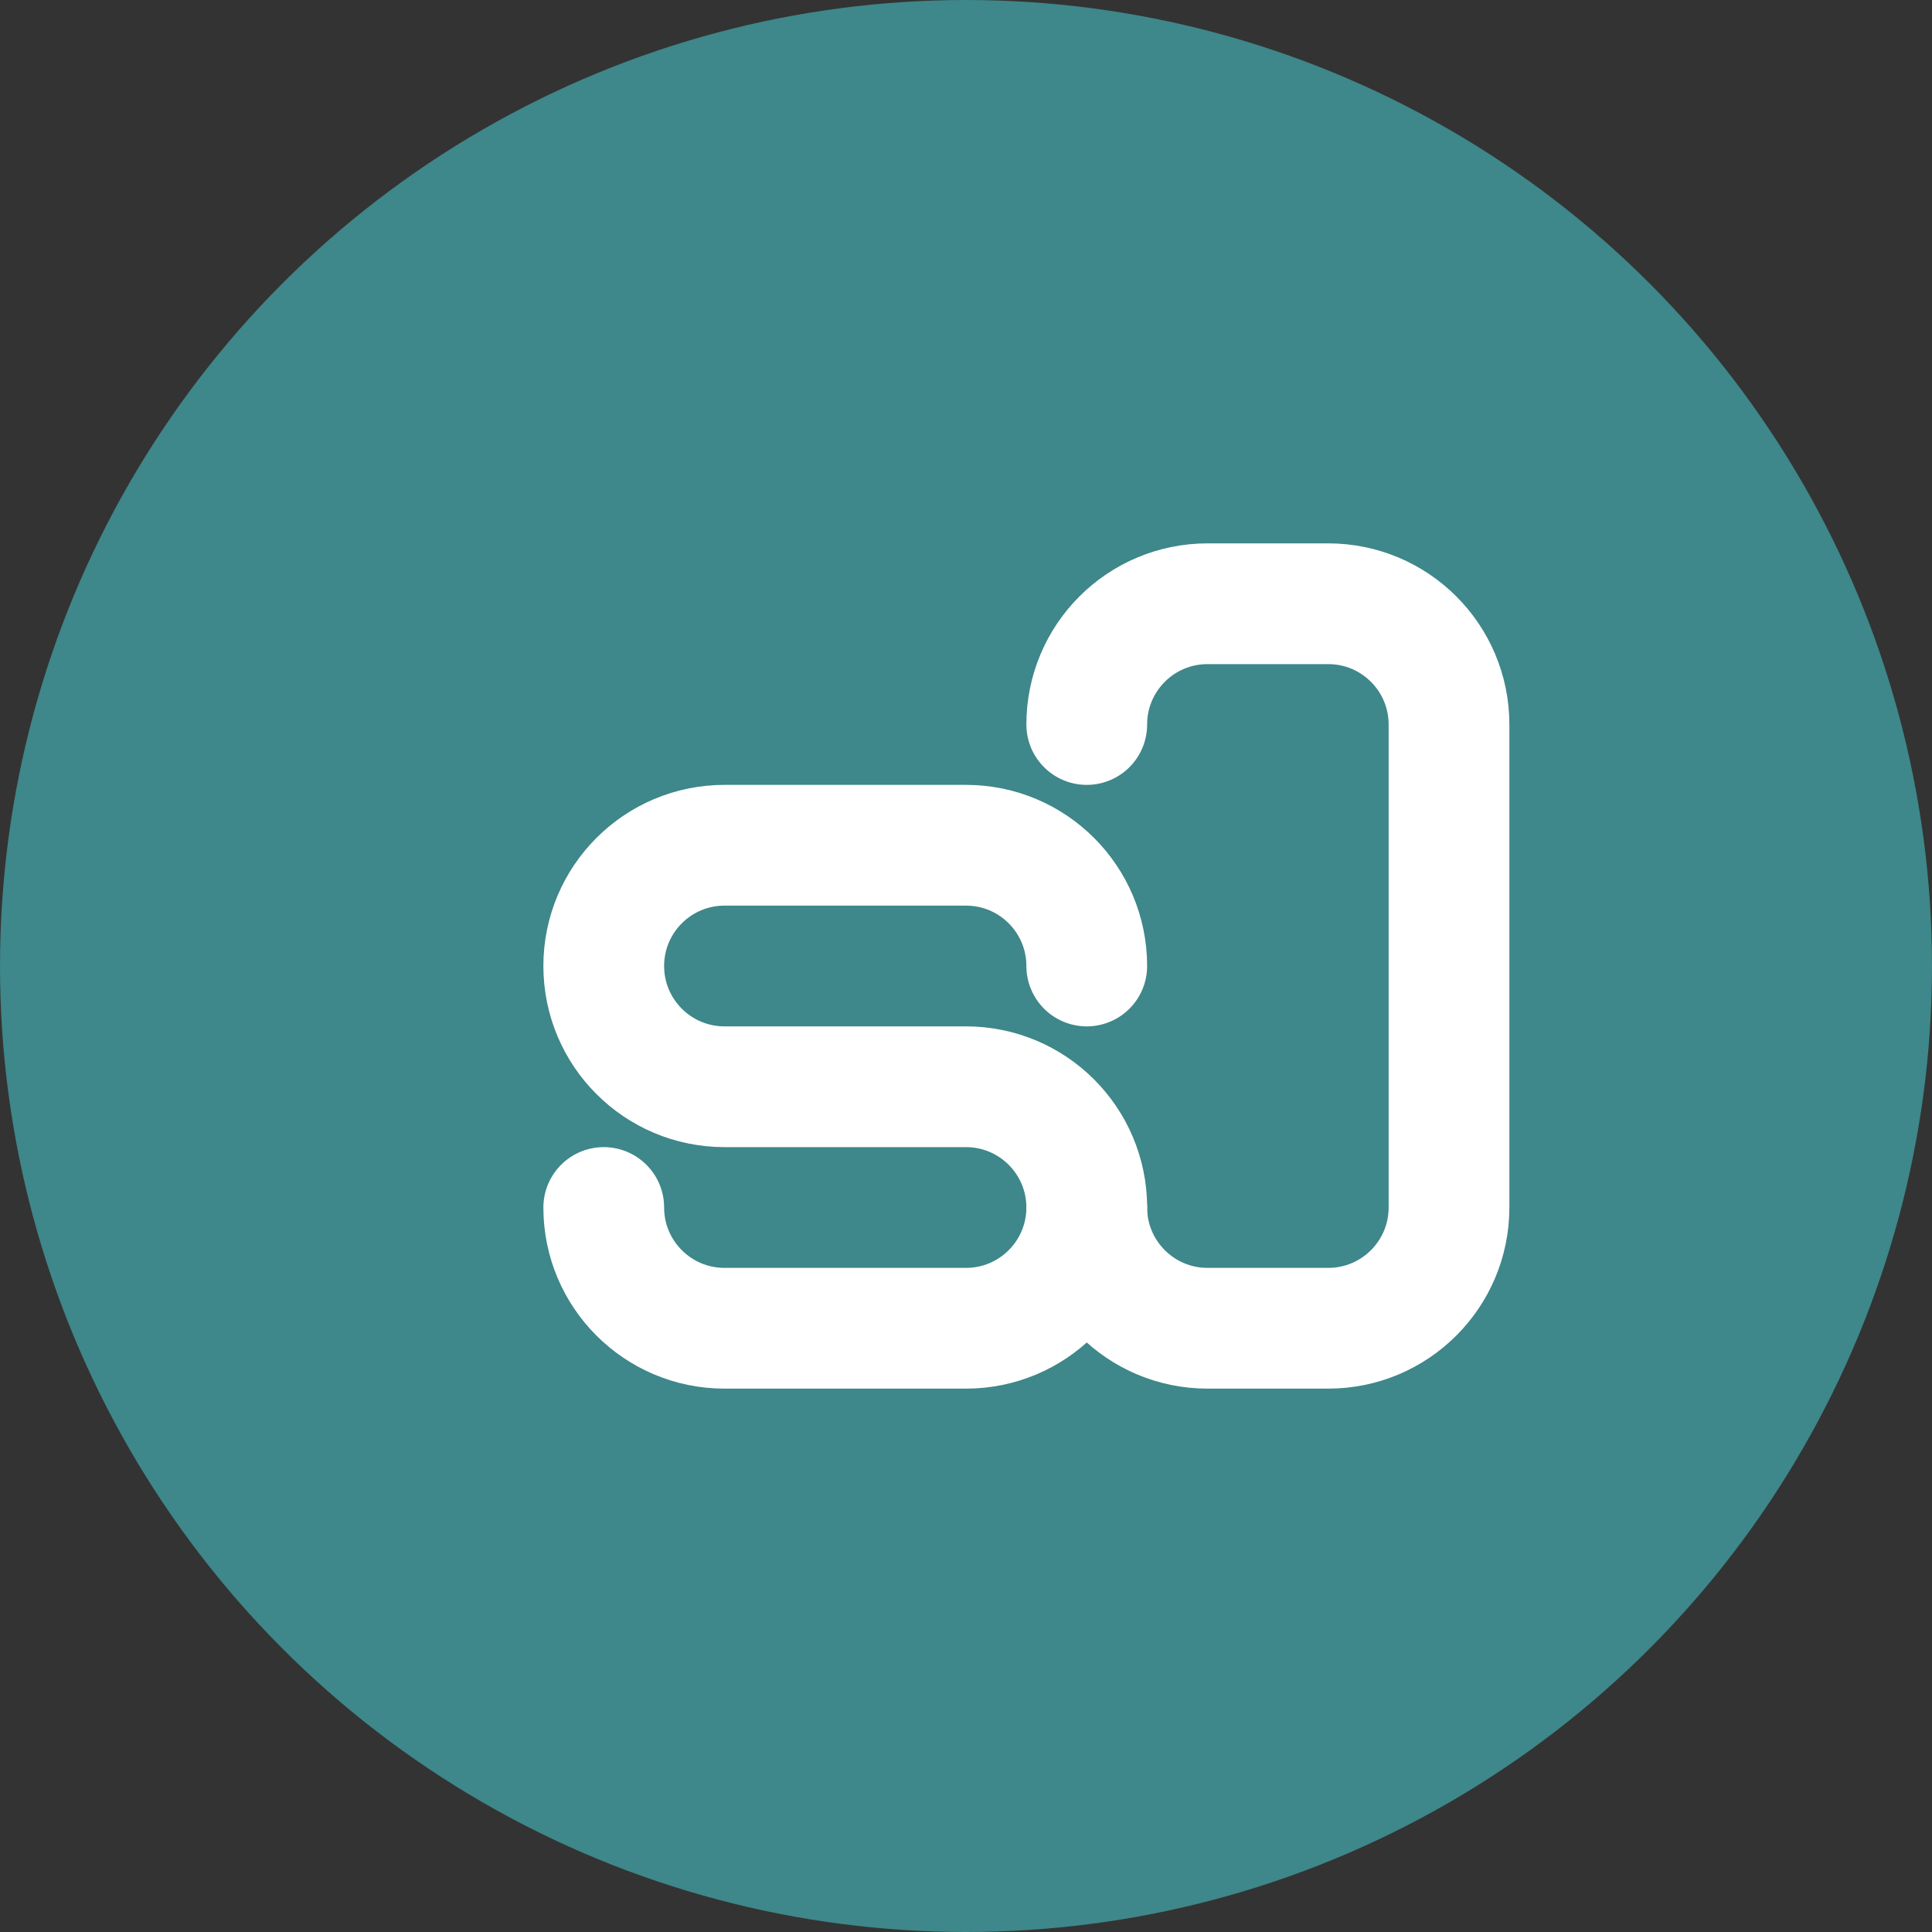 <?xml version="1.0" encoding="UTF-8" standalone="no"?>
<svg width="192" height="192" viewBox="0 0 192 192" fill="none" xmlns="http://www.w3.org/2000/svg">
  <rect x="0" y="0" width="192" height="192" fill="#333333" stroke="none"/>
  <!-- Background Circle -->
  <circle cx="96" cy="96" r="96" fill="#3e878a"/>
  
  <!-- SB Letters -->
  <path d="M60 120C60 126.627 65.373 132 72 132H96C102.627 132 108 126.627 108 120C108 113.373 102.627 108 96 108H72C65.373 108 60 102.627 60 96C60 89.373 65.373 84 72 84H96C102.627 84 108 89.373 108 96" 
    stroke="white" stroke-width="12" stroke-linecap="round" stroke-linejoin="round"/>
  
  <path d="M108 72C108 65.373 113.373 60 120 60H132C138.627 60 144 65.373 144 72V120C144 126.627 138.627 132 132 132H120C113.373 132 108 126.627 108 120" 
    stroke="white" stroke-width="12" stroke-linecap="round" stroke-linejoin="round"/>
</svg> 